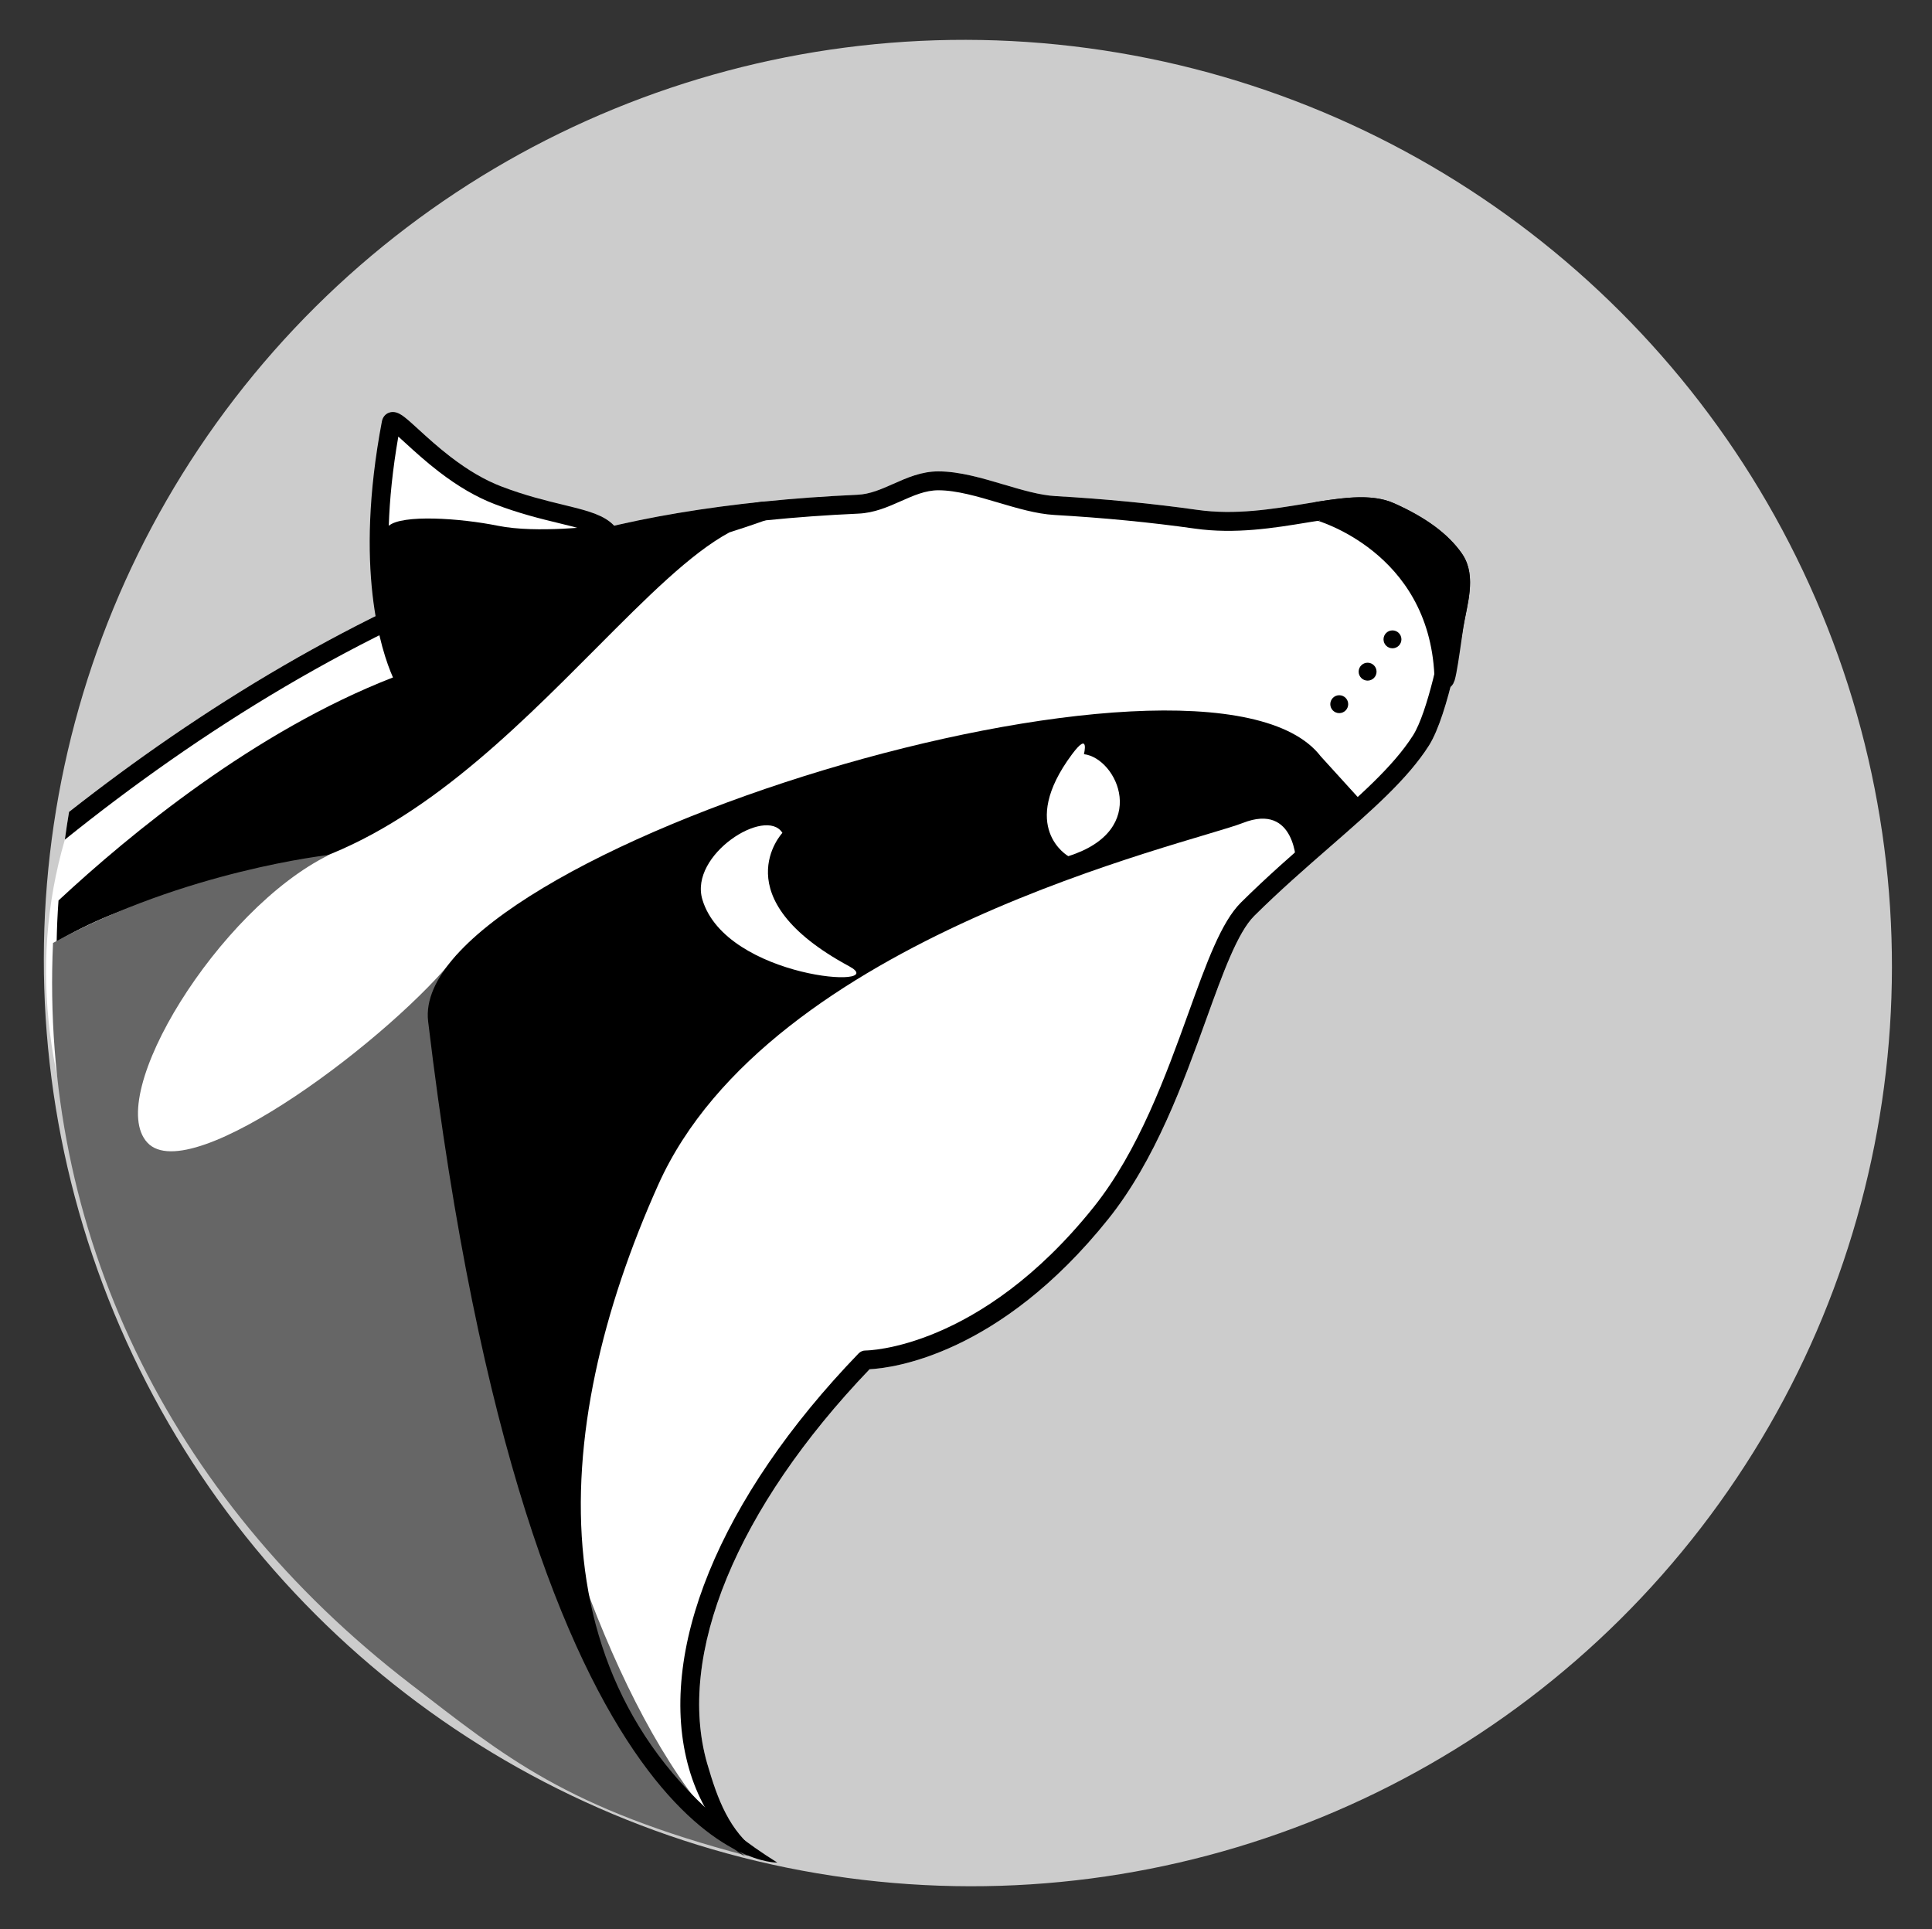 <?xml version="1.0" encoding="UTF-8" standalone="no"?>
<!-- Generator: Adobe Illustrator 15.0.0, SVG Export Plug-In . SVG Version: 6.00 Build 0)  -->

<svg
   xmlns:dc="http://purl.org/dc/elements/1.1/"
   xmlns:cc="http://creativecommons.org/ns#"
   xmlns:rdf="http://www.w3.org/1999/02/22-rdf-syntax-ns#"
   xmlns:svg="http://www.w3.org/2000/svg"
   xmlns="http://www.w3.org/2000/svg"
   xmlns:sodipodi="http://sodipodi.sourceforge.net/DTD/sodipodi-0.dtd"
   xmlns:inkscape="http://www.inkscape.org/namespaces/inkscape"
   version="1.1"
   x="0px"
   y="0px"
   width="601.698"
   height="600.747"
   viewBox="0 0 601.698 600.747"
   enable-background="new 0 0 792 612"
   xml:space="preserve"
   id="svg2"
   inkscape:version="0.48.1 r9760"
   sodipodi:docname="badger.svg"><rect x="0" y="0" width="601.698" height="600.747" fill="#333333" stroke="none"/><defs
   id="defs56" /><sodipodi:namedview
   pagecolor="#ffffff"
   bordercolor="#666666"
   borderopacity="0"
   objecttolerance="10"
   gridtolerance="10"
   guidetolerance="10"
   inkscape:pageopacity="0"
   inkscape:pageshadow="2"
   inkscape:window-width="1172"
   inkscape:window-height="682"
   id="namedview54"
   showgrid="false"
   inkscape:zoom="0.75816993"
   inkscape:cx="367.34916"
   inkscape:cy="274.72773"
   inkscape:window-x="0"
   inkscape:window-y="0"
   inkscape:window-maximized="0"
   inkscape:current-layer="svg2"
   fit-margin-top="0"
   fit-margin-left="0"
   fit-margin-right="0"
   fit-margin-bottom="0" />
<g
   id="Layer_3"
   transform="translate(-107.233,-6.36)">
</g>
<g
   id="Layer_2"
   transform="translate(-107.233,-6.36)">
</g>
<g
   id="Layer_1"
   transform="matrix(1.96,0,0,1.96,-343.035,-264.341)">
	<path
   stroke-miterlimit="10"
   d="m 245.811,261.771 c 0,0 -7.143,-0.28 -9.477,0.562 -2.334,0.842 -9.561,5.869 -19.402,6.689 -9.84,0.82 -11.45,-0.477 -13.941,0 -2.491,0.477 -2.603,3.273 0,5.741 2.603,2.468 20.499,22.649 20.499,22.649"
   id="path7"
   inkscape:connector-curvature="0"
   style="fill:#ffffff;stroke:#000000;stroke-width:3;stroke-miterlimit:10" />
	
		<ellipse
   transform="matrix(0.761,0.586,-0.586,0.761,247.096,-123.935)"
   cx="329.006"
   cy="287.811"
   rx="153.088"
   ry="152.503"
   id="ellipse9"
   d="m 482.094,287.811 c 0,84.225 -68.54,152.503 -153.088,152.503 -84.548,0 -153.088,-68.278 -153.088,-152.503 0,-84.225 68.54,-152.503 153.088,-152.503 84.548,0 153.088,68.278 153.088,152.503 z"
   sodipodi:cx="329.00601"
   sodipodi:cy="287.811"
   sodipodi:rx="153.088"
   sodipodi:ry="152.50301"
   style="fill:#cccccc" />
	<path
   d="m 287.386,415.065 c -4.949,-17.207 4.692,-40.59 25.803,-62.639 3.611,-0.187 20.62,-2.237 37.947,-23.885 7.467,-9.329 11.932,-21.7 15.519,-31.638 2.689,-7.45 5.011,-13.884 7.668,-16.518 4.059,-4.021 8.112,-7.555 12.032,-10.973 6.614,-5.767 12.325,-10.747 15.717,-16.087 3.146,-4.955 5.453,-18.742 5.477,-18.881 0.104,-0.63 0.235,-1.28 0.369,-1.941 0.648,-3.199 1.383,-6.824 -0.604,-9.676 -2.172,-3.117 -5.704,-5.735 -10.8,-8.002 -3.685,-1.638 -8.52,-0.843 -14.119,0.077 -5.209,0.856 -11.114,1.827 -17.122,0.977 -7.071,-1.001 -14.663,-1.739 -22.566,-2.191 -2.472,-0.141 -5.266,-0.968 -8.223,-1.844 -3.447,-1.021 -7.012,-2.075 -10.347,-2.081 -2.698,-0.004 -4.968,1.002 -7.164,1.977 -1.911,0.847 -3.716,1.648 -5.695,1.737 -20.473,0.921 -38.354,3.921 -51.713,8.679 -28.101,10.006 -52.939,25.503 -73.576,41.712 -0.247,1.466 -0.466,2.936 -0.667,4.408 -24.107,82.812 105.639,159.446 107.644,159.889 -4.581,-3.383 -3.924,-7.344 -5.58,-13.1 z"
   id="path11"
   inkscape:connector-curvature="0"
   style="fill:#ffffff"
   sodipodi:nodetypes="ccsscsccccccccccccccccc" />
	<path
   d="m 185.614,281.392 c 0.042,-0.919 0.094,-1.838 0.155,-2.757 12.361,-11.446 31.322,-26.607 52.232,-34.729 l 1.463,-0.568 -0.634,-1.436 c -1.938,-4.387 -5.978,-17.048 -1.656,-39.804 0.039,-0.203 0.132,-0.238 0.167,-0.251 0.009,0 0.019,0 0.028,0 0.372,0 0.796,0.326 1.003,0.485 0.554,0.426 1.291,1.101 2.144,1.881 1.392,1.271 3.109,2.841 5.151,4.412 2.947,2.268 5.725,3.884 8.49,4.943 3.825,1.465 7.215,2.288 9.94,2.949 3.043,0.738 5.44,1.319 6.87,2.418 0.545,0.419 0.953,0.922 1.209,1.494 l 0.231,0.513 0.511,0.235 c 0.47,0.216 1.134,0.321 2.031,0.321 2.949,0 8.225,-1.172 15.257,-3.388 l 0.126,-0.04 -0.122,0.065 c -6.34,3.414 -13.378,10.484 -21.529,18.671 -13.348,13.409 -28.475,28.606 -46.584,34.106 -1.587,0.481 -3.832,0.927 -6.673,1.491 -7.796,1.549 -19.3,3.835 -29.832,9.479 0.008,-0.163 0.015,-0.326 0.022,-0.49 z m 104.841,-63.385 c 2.096,-1.101 3.985,-1.729 5.775,-1.918 -0.028,0.01 -2.488,0.9 -5.76,1.938 l -0.132,0.042 0.117,-0.062 z"
   id="path13"
   inkscape:connector-curvature="0" />
	<g
   id="Layer_4">
		<path
   d="m 270.133,218.412 c 0,0 -9.799,1.246 -15.966,0 -6.167,-1.246 -15.27,-1.817 -17.375,0 l -1.103,-6.045 1.652,-10.521 8.241,6.589 7.69,4.562 16.861,5.415 z"
   id="path16"
   inkscape:connector-curvature="0"
   style="fill:#ffffff" />
	</g>
	<path
   d="m 238.31,204.236 c 0.359,0.318 0.766,0.69 1.207,1.094 1.401,1.28 3.145,2.874 5.237,4.483 3.064,2.357 5.965,4.043 8.868,5.155 3.915,1.5 7.357,2.335 10.133,3.008 2.749,0.667 5.122,1.242 6.299,2.147 0.353,0.271 0.6,0.572 0.757,0.921 l 0.461,1.025 1.021,0.47 c 0.671,0.309 1.541,0.458 2.658,0.458 1.753,0 4.172,-0.362 7.23,-1.079 -4.49,3.714 -9.296,8.542 -14.561,13.831 -13.222,13.283 -28.208,28.338 -45.956,33.728 -1.517,0.46 -3.73,0.899 -6.531,1.456 -7.316,1.454 -17.858,3.548 -27.907,8.433 0,-0.012 0.001,-0.023 0.002,-0.035 10.294,-9.475 29.899,-25.708 51.318,-34.027 l 2.926,-1.137 -1.269,-2.872 c -1.828,-4.139 -5.579,-15.891 -1.893,-37.059 m -0.876,-3.907 c -0.203,0 -0.412,0.034 -0.625,0.115 -0.58,0.221 -0.983,0.721 -1.107,1.374 -4.431,23.331 -0.142,36.39 1.758,40.69 -21.971,8.534 -41.828,24.901 -53.145,35.433 -0.08,1.127 -0.147,2.256 -0.198,3.385 -0.047,1.056 -0.072,2.113 -0.097,3.169 10.895,-6.478 23.518,-8.993 31.698,-10.619 2.887,-0.573 5.169,-1.027 6.817,-1.527 18.468,-5.609 33.739,-20.948 47.211,-34.482 8.063,-8.1 15.033,-15.101 21.177,-18.41 3.315,-1.051 5.793,-1.948 5.818,-1.958 0.713,-0.259 1.121,-1.008 0.95,-1.748 -0.158,-0.685 -0.77,-1.162 -1.46,-1.162 -0.053,0 -0.105,0.002 -0.159,0.008 -1.98,0.209 -4.047,0.89 -6.315,2.082 -8.818,2.779 -12.938,3.319 -14.807,3.319 -0.894,0 -1.272,-0.124 -1.404,-0.184 -0.36,-0.801 -0.92,-1.496 -1.663,-2.068 -1.68,-1.292 -4.213,-1.907 -7.421,-2.685 -2.685,-0.651 -6.027,-1.461 -9.767,-2.894 -2.628,-1.006 -5.282,-2.554 -8.112,-4.731 -1.997,-1.536 -3.691,-3.085 -5.053,-4.33 -0.918,-0.84 -1.645,-1.504 -2.242,-1.963 -0.37,-0.285 -1.058,-0.814 -1.854,-0.814 l 0,0 z"
   id="path18"
   inkscape:connector-curvature="0" />
	<path
   d="m 247.72,286.417 c -9.99,12.923 -42.37,37.428 -49.279,30.009 -6.91,-7.418 11.321,-37.13 28.86,-45.717 0,0 -22.813,2.481 -43.859,13.979 -2.06,45.494 18.011,87.905 56.766,117.719 15.221,11.709 24.658,19.723 53.729,27.386 C 257.558,398.914 245.852,288.639 247.72,286.417 z"
   id="path20"
   inkscape:connector-curvature="0"
   style="fill:#666666"
   sodipodi:nodetypes="ccccccc" />
	<path
   d="m 442.534,376.021 c 48.507,-63.056 36.67,-153.819 -26.386,-202.326 -63.056,-48.506 -153.818,-36.67 -202.326,26.386 -18.694,24.301 -28.416,52.717 -29.707,81.244 21.045,-11.498 43.186,-10.615 43.186,-10.615 -17.539,8.586 -35.77,38.299 -28.86,45.717 6.91,7.419 37.975,-13.682 47.964,-26.605 -1.869,2.222 6.948,106.401 43.327,137.281 54.89,15.101 116.004,-3.247 152.802,-51.082 z"
   id="path22"
   inkscape:connector-curvature="0"
   style="fill:none" />
	<path
   d="m 311.279,213.479 c 1.979,-0.089 3.784,-0.89 5.695,-1.737 2.195,-0.974 4.466,-1.981 7.164,-1.977 3.335,0.005 6.9,1.061 10.347,2.081 2.958,0.875 5.751,1.703 8.223,1.844 7.903,0.452 15.495,1.188 22.566,2.19 6.007,0.85 11.912,-0.121 17.122,-0.977 5.599,-0.921 10.434,-1.716 14.119,-0.078 5.096,2.268 8.628,4.885 10.8,8.002 1.987,2.852 1.253,6.478 0.604,9.676 -0.134,0.661 -0.266,1.312 -0.37,1.942 -0.022,0.139 -2.33,13.926 -5.476,18.88 -3.393,5.341 -9.104,10.321 -15.717,16.087 -3.92,3.417 -7.974,6.952 -12.033,10.974 -2.657,2.633 -4.979,9.067 -7.667,16.517 -3.588,9.939 -8.052,22.309 -15.519,31.638 -17.328,21.648 -34.337,23.699 -37.948,23.886 -21.111,22.048 -30.752,45.431 -25.803,62.638 1.655,5.756 4.867,10.39 9.45,13.774 52.991,11.712 110.479,-7.037 145.698,-52.819 48.507,-63.056 36.67,-153.819 -26.386,-202.326 -63.056,-48.506 -153.818,-36.67 -202.326,26.386 -14.87,19.33 -24.043,41.267 -27.832,63.789 20.636,-16.208 45.474,-31.705 73.576,-41.712 13.358,-4.756 31.24,-7.758 51.713,-8.678 z"
   id="path24"
   inkscape:connector-curvature="0"
   style="fill:none" />
	<path
   d="m 287.386,415.065 c -4.949,-17.207 4.692,-40.59 25.803,-62.638 3.611,-0.187 20.62,-2.237 37.948,-23.886 7.467,-9.329 11.931,-21.699 15.519,-31.638 2.688,-7.45 5.011,-13.884 7.667,-16.517 4.059,-4.022 8.112,-7.556 12.033,-10.974 6.613,-5.766 12.325,-10.746 15.717,-16.087 3.146,-4.954 5.453,-18.742 5.476,-18.88 0.104,-0.63 0.236,-1.281 0.37,-1.942 0.648,-3.198 1.383,-6.824 -0.604,-9.676 -2.172,-3.117 -5.704,-5.734 -10.8,-8.002 -3.685,-1.639 -8.52,-0.843 -14.119,0.078 -5.209,0.856 -11.114,1.827 -17.122,0.977 -7.071,-1.002 -14.663,-1.739 -22.566,-2.19 -2.472,-0.142 -5.266,-0.969 -8.223,-1.844 -3.447,-1.021 -7.012,-2.076 -10.347,-2.081 -2.697,-0.004 -4.968,1.002 -7.164,1.977 -1.911,0.847 -3.716,1.647 -5.695,1.737 -20.473,0.921 -38.355,3.922 -51.713,8.679 -28.102,10.007 -52.94,25.504 -73.576,41.712 -0.247,1.467 -0.466,2.936 -0.667,4.408 21.376,-17.193 46.688,-33.123 75.25,-43.294 13.081,-4.658 30.662,-7.6 50.841,-8.508 2.543,-0.114 4.695,-1.069 6.776,-1.991 1.997,-0.886 3.884,-1.722 5.943,-1.719 2.903,0.005 6.256,0.998 9.5,1.958 2.991,0.886 6.084,1.801 8.903,1.963 7.82,0.447 15.328,1.176 22.317,2.166 6.462,0.915 12.607,-0.095 18.028,-0.987 5.124,-0.842 9.549,-1.57 12.413,-0.296 4.519,2.01 7.733,4.356 9.559,6.976 1.253,1.799 0.68,4.629 0.125,7.366 -0.141,0.697 -0.279,1.384 -0.39,2.048 -0.609,3.689 -2.706,14.073 -5.049,17.761 -3.159,4.974 -8.718,9.821 -15.156,15.434 -3.956,3.449 -8.046,7.015 -12.172,11.104 -3.138,3.109 -5.45,9.517 -8.378,17.629 -3.512,9.73 -7.883,21.841 -15.039,30.782 -18.126,22.645 -36.067,22.779 -36.243,22.778 -0.414,-0.005 -0.811,0.16 -1.098,0.458 -22.158,22.956 -32.232,47.626 -26.95,65.99 1.269,4.414 3.425,8.27 6.337,11.491 1.991,0.53 2.644,1.347 4.65,1.79 -4.583,-3.386 -6.448,-8.356 -8.104,-14.112 z"
   id="path26"
   inkscape:connector-curvature="0"
   sodipodi:nodetypes="ccscccccccccccccccccccccccccccccccscsccccccc" />
	
	<path
   d="m 289.732,427.103 c 1.193,1.013 2.42,1.934 3.673,2.782 -0.911,-0.783 -1.767,-1.616 -2.565,-2.499 -0.368,-0.099 -0.739,-0.182 -1.108,-0.283 z"
   id="path30"
   inkscape:connector-curvature="0" />
	
	<path
   d="m 302.638,435.424 c -1.509,0.05 -3.28,0.151 -5.234,0.349 1.953,-0.197 3.725,-0.299 5.234,-0.349 z"
   id="path34"
   inkscape:connector-curvature="0"
   style="fill:none" />
	<path
   d="m 235.701,201.817 c 0.124,-0.652 0.527,-1.153 1.107,-1.374 1.052,-0.4 2.016,0.342 2.479,0.698 0.597,0.459 1.323,1.123 2.242,1.963 1.362,1.245 3.056,2.794 5.053,4.33 2.83,2.177 5.483,3.725 8.112,4.731 3.74,1.433 7.082,2.243 9.767,2.894 3.208,0.778 5.742,1.393 7.421,2.685 0.743,0.572 1.303,1.267 1.663,2.068 0.407,0.187 3.171,0.975 16.211,-3.135 2.268,-1.191 4.335,-1.872 6.315,-2.082 0.754,-0.08 1.449,0.417 1.62,1.154 0.17,0.739 -0.237,1.489 -0.95,1.748 -0.025,0.009 -2.503,0.907 -5.818,1.958 -6.145,3.309 -13.114,10.31 -21.177,18.41 -13.472,13.534 -28.743,28.874 -47.211,34.482 -1.648,0.5 -3.93,0.954 -6.817,1.527 -8.18,1.625 -20.804,4.141 -31.698,10.619 -1.04,44.441 18.334,88.792 56.189,117.913 15.221,11.709 32.058,19.891 49.524,24.695 5.399,4.583 11.399,7.565 18.068,8.346 0,0 -1.946,-0.128 -5.042,-0.029 1.491,0.578 3.047,1.081 4.682,1.485 0.804,0.199 1.617,-0.291 1.816,-1.095 0.2,-0.804 -0.288,-1.619 -1.095,-1.817 -4.395,-1.089 -8.18,-2.829 -11.325,-5.152 52.991,11.712 110.479,-7.037 145.698,-52.819 48.507,-63.056 36.67,-153.819 -26.386,-202.326 -63.056,-48.506 -153.818,-36.67 -202.326,26.386 -14.87,19.33 -24.043,41.267 -27.832,63.789 -0.247,1.467 -0.466,2.936 -0.667,4.408 -0.439,3.214 -0.781,6.437 -1.01,9.663 11.317,-10.532 31.174,-26.898 53.145,-35.433 -1.899,-4.3 -6.189,-17.359 -1.758,-40.69 z"
   id="path36"
   inkscape:connector-curvature="0"
   style="fill:none" />
	
	<path
   stroke-miterlimit="10"
   d="m 404.436,242.116 c 0.156,3.378 1.379,-6.372 1.634,-7.914 0.58,-3.51 2.001,-7.665 0.015,-10.516 -1.961,-2.815 -5.281,-5.31 -10.18,-7.489 -2.885,-1.283 -6.808,-0.847 -11.378,-0.12 -10e-4,0 18.947,5.183 19.909,26.039 z"
   id="path40"
   inkscape:connector-curvature="0"
   style="stroke:#000000;stroke-width:3;stroke-linecap:round;stroke-linejoin:round;stroke-miterlimit:10" />
	<path
   d="m 380.987,272.131 c 0,0 -0.043,-9.806 -8.465,-6.512 -8.422,3.294 -75.214,18.075 -92.897,57.463 -17.683,39.387 -20.267,83.282 18.907,107.729 0,0 -39.367,1.3 -55.485,-133.659 -3.202,-26.811 123.726,-65.67 141.824,-42.119 l 7.388,8.129 z"
   id="path42"
   inkscape:connector-curvature="0"
   sodipodi:nodetypes="csscsccc" />
	<path
   d="m 344.767,270.903 c 0,0 -8.059,-4.561 0.589,-16.184 2.843,-3.821 1.895,-0.021 1.895,-0.021 5.245,0.611 10.684,12.049 -2.484,16.205 z"
   id="path44"
   inkscape:connector-curvature="0"
   style="fill:#ffffff" />
	<circle
   cx="396.277"
   cy="236.453"
   r="1.422"
   id="circle46"
   d="m 397.699,236.453 c 0,0.785 -0.637,1.422 -1.422,1.422 -0.785,0 -1.422,-0.637 -1.422,-1.422 0,-0.785 0.637,-1.422 1.422,-1.422 0.785,0 1.422,0.637 1.422,1.422 z"
   sodipodi:cx="396.27701"
   sodipodi:cy="236.453"
   sodipodi:rx="1.4220001"
   sodipodi:ry="1.4220001" />
	<circle
   cx="392.326"
   cy="241.589"
   r="1.422"
   id="circle48"
   d="m 393.748,241.589 c 0,0.785 -0.637,1.422 -1.422,1.422 -0.785,0 -1.422,-0.637 -1.422,-1.422 0,-0.785 0.637,-1.422 1.422,-1.422 0.785,0 1.422,0.637 1.422,1.422 z"
   sodipodi:cx="392.32599"
   sodipodi:cy="241.589"
   sodipodi:rx="1.4220001"
   sodipodi:ry="1.4220001" />
	<circle
   cx="387.82"
   cy="246.755"
   r="1.422"
   id="circle50"
   d="m 389.242,246.755 c 0,0.785 -0.637,1.422 -1.422,1.422 -0.785,0 -1.422,-0.637 -1.422,-1.422 0,-0.785 0.637,-1.422 1.422,-1.422 0.785,0 1.422,0.637 1.422,1.422 z"
   sodipodi:cx="387.82001"
   sodipodi:cy="246.755"
   sodipodi:rx="1.4220001"
   sodipodi:ry="1.4220001" />
	<path
   d="m 299.34,267.203 c 0,0 -9.652,10.265 10.598,21.189 6.958,3.753 -19.551,1.999 -23.314,-10.594 -2.124,-7.104 10.066,-14.834 12.716,-10.595 z"
   id="path52"
   inkscape:connector-curvature="0"
   style="fill:#ffffff" />
</g>
</svg>